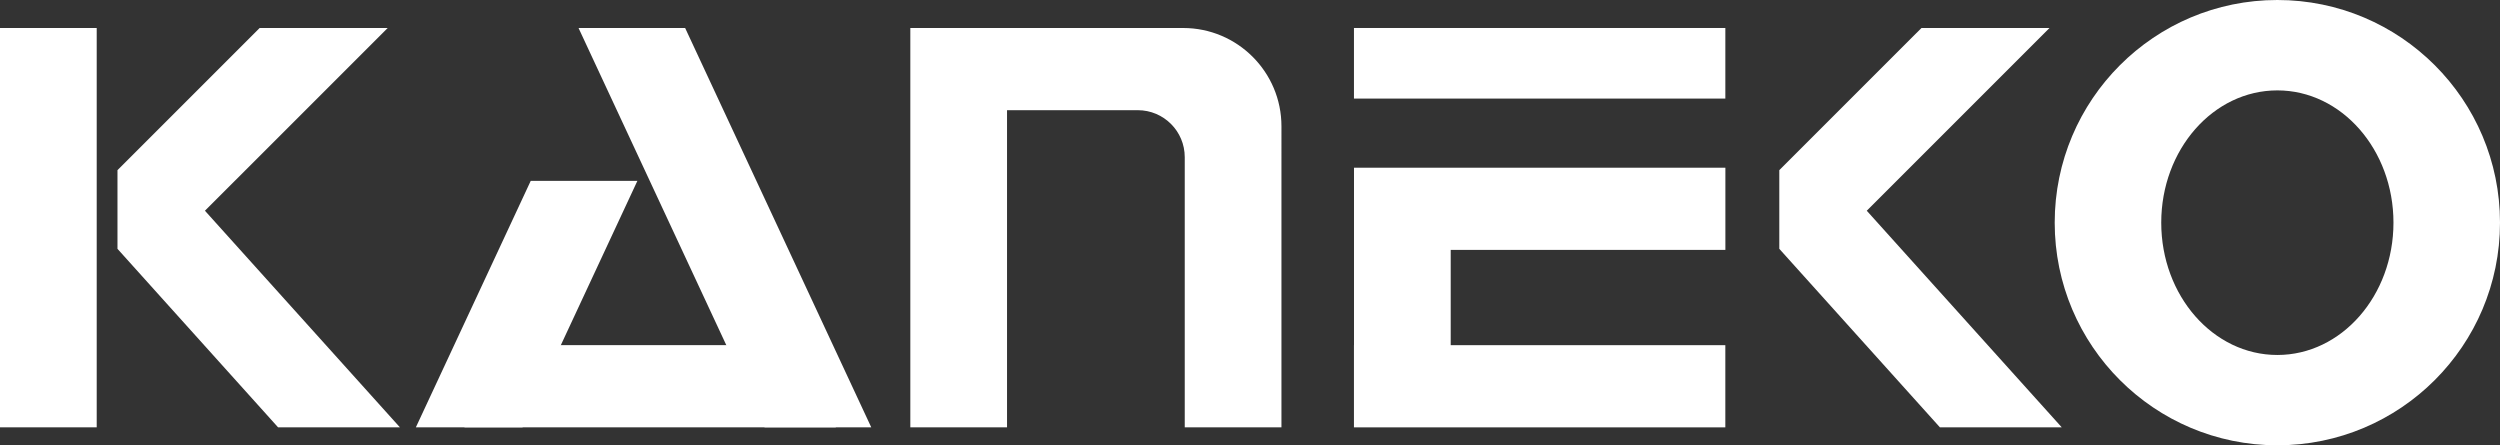 <?xml version="1.0" encoding="utf-8"?>
<!-- Generator: Adobe Illustrator 26.3.1, SVG Export Plug-In . SVG Version: 6.00 Build 0)  -->
<svg version="1.1" id="Layer_1" xmlns="http://www.w3.org/2000/svg" xmlns:xlink="http://www.w3.org/1999/xlink" x="0px" y="0px"
	 viewBox="0 0 3839 683.8" style="enable-background:new 0 0 3839 683.8;" xml:space="preserve">
<rect x="0" y="0" width="3839" height="683.8" fill="#333333" stroke="none"/>
<style type="text/css">
	.st0{fill:#FF0000;}
	.st1{fill:#FFFFFF;}
</style>
<g>
	<g>
		<rect x="2079.2" y="313" class="st1" width="148.5" height="316.7"/>
		<path class="st1" d="M1397.9,43v613.2h148.5v-487h200.8c39.8,0,72.1,32.3,72.1,72.1v414.9h148.5V193.9
			c0-83.3-67.6-150.9-150.9-150.9H1397.9z"/>
		
			<rect x="2301.3" y="35.4" transform="matrix(-1.836970e-16 1 -1 -1.836970e-16 2684.903 -2043.763)" class="st1" width="126.2" height="570.3"/>
		
			<rect x="2301.3" y="308" transform="matrix(-1.836970e-16 1 -1 -1.836970e-16 2957.419 -1771.246)" class="st1" width="126.2" height="570.3"/>
		<polygon class="st1" points="713.3,656.2 713.3,530 1234.7,530 1283.5,656.2 		"/>
		
			<rect x="2310.1" y="-187.9" transform="matrix(-1.836970e-16 1 -1 -1.836970e-16 2461.543 -2267.123)" class="st1" width="108.4" height="570.3"/>
		<rect y="43" class="st1" width="148.5" height="613.2"/>
		<g>
			<polygon class="st1" points="815,277.7 638.6,656.2 802.4,656.2 978.8,277.7 			"/>
		</g>
		<polygon class="st1" points="1052.1,43 888.4,43 1174.1,656.2 1337.9,656.2 		"/>
		<g>
			<polygon class="st1" points="314.7,323.6 595.3,43 398.7,43 180.4,261.3 180.4,382.1 427,656.2 614.1,656.2 			"/>
		</g>
		<g>
			<polygon class="st1" points="2866.6,323.6 3147.2,43 2950.6,43 2732.3,261.3 2732.3,382.1 2978.9,656.2 3166,656.2 			"/>
		</g>
		<path class="st1" d="M3497.1,0c-188.8,0-341.9,153.1-341.9,341.9c0,188.8,153.1,341.9,341.9,341.9
			c188.8,0,341.9-153.1,341.9-341.9C3839,153.1,3685.9,0,3497.1,0z M3497.1,545.1c-98.5,0-178.3-91-178.3-203.2
			c0-112.2,79.8-203.1,178.3-203.1s178.3,91,178.3,203.1C3675.4,454.1,3595.6,545.1,3497.1,545.1z"/>
	</g>
</g>
</svg>
